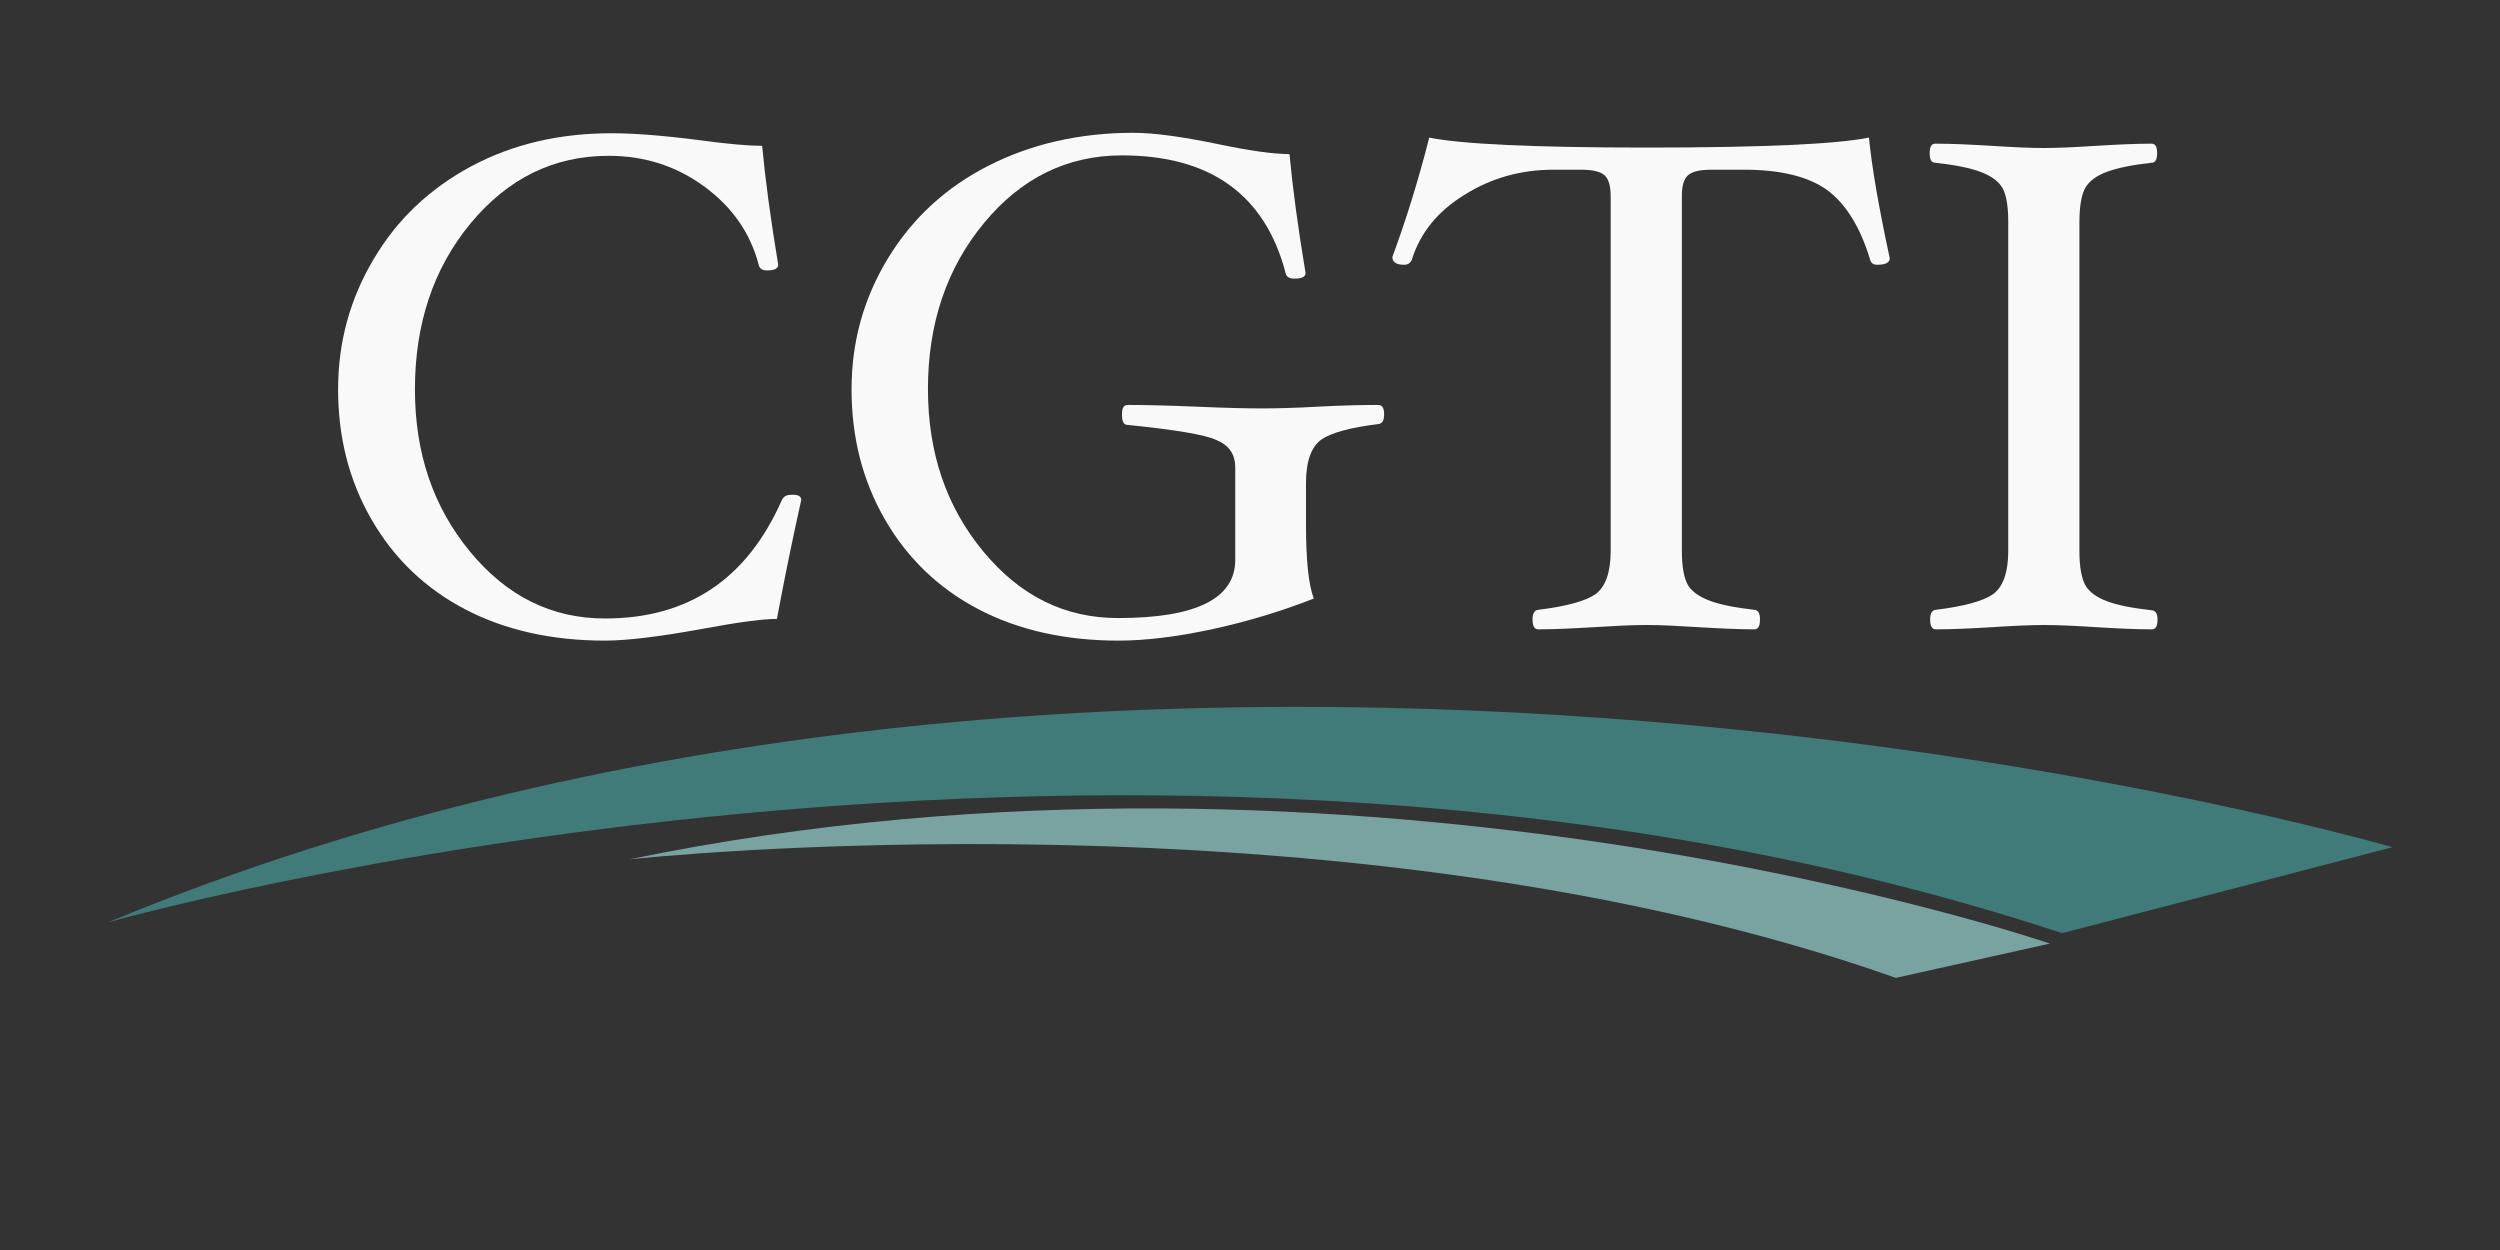 <?xml version="1.0" encoding="utf-8"?>
<!-- Generator: Adobe Illustrator 21.0.2, SVG Export Plug-In . SVG Version: 6.00 Build 0)  -->
<svg version="1.1" id="Layer_1" xmlns="http://www.w3.org/2000/svg" xmlns:xlink="http://www.w3.org/1999/xlink" x="0px" y="0px"
	 viewBox="0 0 576 288" style="enable-background:new 0 0 576 288;" xml:space="preserve">
<rect x="0" y="0" width="576" height="288" fill="#333333" stroke="none"/>
<style type="text/css">
	.st0{fill:#F9F9F9;}
	.st1{fill:#407B79;}
	.st2{fill:#79A3A0;}
</style>
<g>
	<path class="st0" d="M184.6,115.2c-1.9,8.6-3.8,17.7-5.6,27.4c-3.1,0-8.6,0.7-16.7,2.2c-10.3,1.9-17.9,2.8-22.9,2.8
		c-12.2,0-23-2.4-32.2-7.2s-16.4-11.7-21.6-20.7s-7.7-19-7.7-30c0-10.8,2.7-20.8,8.2-30c5.4-9.2,13-16.3,22.5-21.4
		c9.6-5.1,20.3-7.6,32.3-7.6c5,0,11.8,0.5,20.3,1.6c6.6,0.9,11.4,1.3,14.4,1.3c0.7,7.5,1.9,16.6,3.7,27.4c0,0.9-0.9,1.3-2.6,1.3
		c-1.1,0-1.7-0.4-1.9-1.3c-1.9-7.3-6.1-13.3-12.5-18s-13.7-7.1-22.1-7.1c-12.6,0-23.2,5.2-31.8,15.6S95.6,74.7,95.6,89.7
		c0,14.7,4.2,27.1,12.7,37.4s18.8,15.4,31.1,15.4c19.2,0,32.7-9.1,40.7-27.2c0.4-0.9,1.1-1.3,2.2-1.3
		C183.8,113.9,184.6,114.3,184.6,115.2z"/>
	<path class="st0" d="M318.9,95.5c0,1.3-0.4,2.1-1.3,2.2c-6.5,0.8-10.9,2-13.2,3.6c-2.3,1.7-3.5,5-3.5,10v9.5c0,8.3,0.6,14,1.8,17.1
		c-7.1,2.8-14.9,5.2-23.1,7c-8.3,1.8-15.6,2.7-21.9,2.7c-12.2,0-23-2.4-32.2-7.2s-16.4-11.7-21.6-20.7c-5.2-9-7.7-19-7.7-30
		s2.8-21,8.4-30.2c5.6-9.2,13.3-16.3,23.1-21.3s21-7.6,33.4-7.6c4.8,0,11.3,0.9,19.5,2.6c7.2,1.5,12.7,2.3,16.5,2.3
		c0.7,7.5,1.9,16.6,3.7,27.4c0,0.9-0.9,1.3-2.6,1.3c-1.1,0-1.8-0.4-2-1.3c-4.7-18-17.3-27.1-37.7-27.1c-12.6,0-23.2,5.2-31.8,15.6
		s-12.9,23.2-12.9,38.2c0,14.7,4.2,27.1,12.7,37.4s18.8,15.4,31.1,15.4c18,0,27-4.5,27-13.4v-21.3c0-3-1.4-5.1-4.3-6.3
		c-2.8-1.3-9.7-2.4-20.5-3.5c-0.9,0-1.3-0.8-1.3-2.4c0-1.5,0.4-2.2,1.3-2.2c3.6,0,8.9,0.1,15.9,0.4c6.8,0.3,11.8,0.4,15.1,0.4
		c3.2,0,7.5-0.1,12.8-0.4c5.7-0.3,10.3-0.4,13.9-0.4C318.5,93.3,318.9,94,318.9,95.5z"/>
	<path class="st0" d="M435.4,59.5c0,1-1,1.5-2.9,1.5c-0.9,0-1.4-0.4-1.6-1.1c-2.3-7.6-5.6-12.9-9.9-16.1c-4.3-3.1-10.7-4.7-19.1-4.7
		h-7.6c-2.6,0-4.4,0.4-5.4,1.3c-1,0.9-1.4,2.5-1.4,4.8v81.7c0,3.7,0.5,6.3,1.4,7.9c0.9,1.5,2.6,2.7,5,3.6c2.4,0.9,5.8,1.6,10.3,2.1
		c0.9,0.1,1.3,0.8,1.3,2.2c0,1.5-0.4,2.3-1.3,2.3c-3.6,0-7.9-0.2-12.9-0.5c-4.7-0.3-8.7-0.5-11.9-0.5c-3.3,0-7.3,0.2-12.1,0.5
		c-5,0.3-9.3,0.5-12.9,0.5c-0.9,0-1.3-0.8-1.3-2.3c0-1.3,0.4-2.1,1.3-2.2c6.5-0.8,10.9-2,13.2-3.6c2.3-1.7,3.5-5,3.5-10V45.2
		c0-2.4-0.5-4-1.4-4.8c-1-0.9-2.8-1.3-5.5-1.3H358c-7.6,0-14.4,1.9-20.6,5.8c-6.2,3.8-10.2,8.8-12.1,14.9c-0.3,0.8-0.9,1.2-1.8,1.2
		c-1.8,0-2.7-0.6-2.7-1.8c3-8.1,5.9-17.3,8.5-27.5c7.3,1.5,24,2.3,50.1,2.3c26.8,0,43.9-0.8,51.2-2.3
		C431.3,38.7,432.9,47.9,435.4,59.5z"/>
	<path class="st0" d="M497.1,142.7c0,1.5-0.4,2.3-1.3,2.3c-3.6,0-7.9-0.2-12.8-0.5c-4.7-0.3-8.7-0.5-12-0.5s-7.3,0.2-12,0.5
		c-5,0.3-9.3,0.5-13,0.5c-0.9,0-1.3-0.8-1.3-2.3c0-1.3,0.4-2.1,1.3-2.2c6.5-0.8,10.9-2,13.2-3.6c2.3-1.7,3.5-5,3.5-10V51.1
		c0-3.8-0.5-6.4-1.4-7.9s-2.6-2.7-5-3.6c-2.4-0.9-5.8-1.6-10.4-2.1c-0.9,0-1.3-0.7-1.3-2.2s0.4-2.2,1.3-2.2c3.7,0,8,0.2,13,0.5
		c4.7,0.3,8.7,0.5,12,0.5s7.3-0.2,12-0.5c4.9-0.3,9.2-0.5,12.8-0.5c0.9,0,1.3,0.7,1.3,2.2s-0.4,2.2-1.3,2.2
		c-4.5,0.5-7.9,1.2-10.3,2.1c-2.4,0.9-4,2.1-4.9,3.6s-1.4,4.2-1.4,8V127c0,3.7,0.5,6.3,1.4,7.9c0.9,1.5,2.5,2.7,4.9,3.6
		c2.3,0.9,5.8,1.6,10.3,2.1C496.6,140.6,497.1,141.4,497.1,142.7z"/>
</g>
<path class="st1" d="M551.2,195.2c0,0-284.2-83.2-526.3,17.3c0,0,238-67.5,450.2,2.5L551.2,195.2z"/>
<path class="st2" d="M472.3,217.4c0,0-158.3-54.4-327.3-19.4c0,0,163.7-18,291.8,27.3L472.3,217.4z"/>
</svg>
